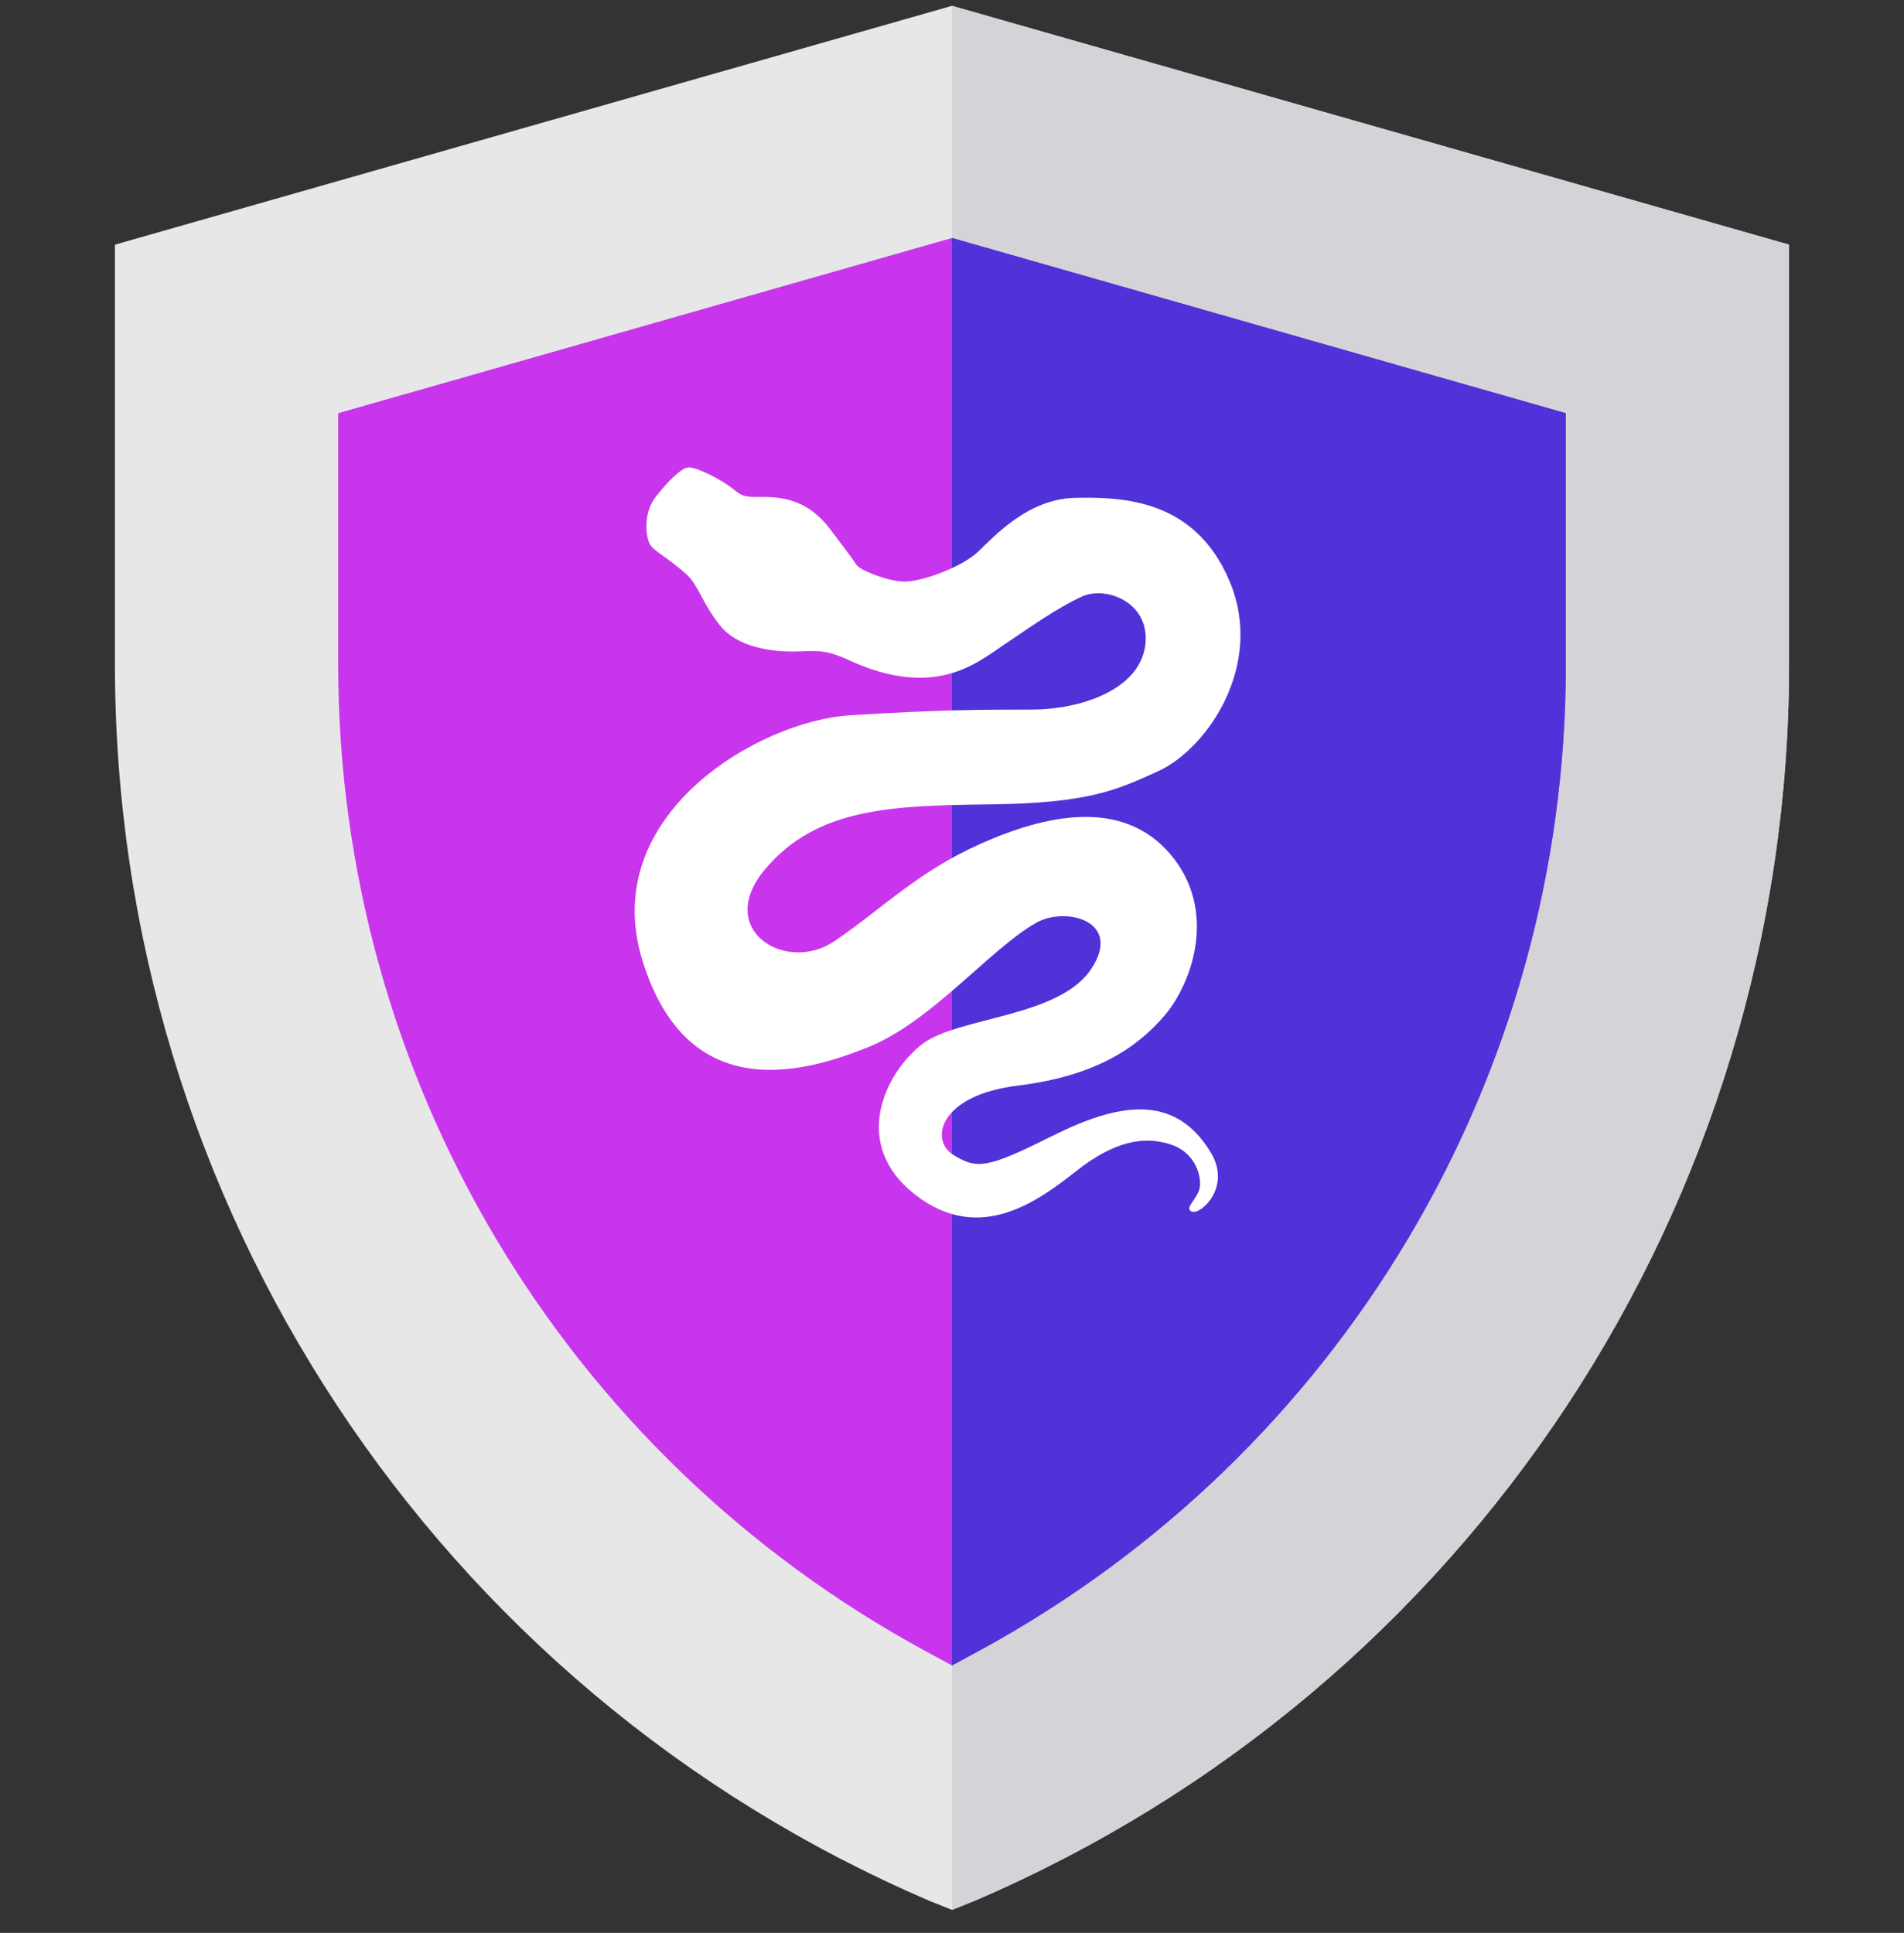 <svg width="66" height="67" viewBox="0 0 66 67" fill="none" xmlns="http://www.w3.org/2000/svg">
<rect x="0" y="0" width="66" height="67" fill="#333333" stroke="none"/>
<g clip-path="url(#clip0_131_5306)">
<path d="M33 0.202L3.984 8.481V23.027C3.984 41.713 15.088 58.542 32.226 65.892L33 66.202L33.773 65.892C50.912 58.542 62.015 41.713 62.015 23.027V8.481L33 0.202Z" fill="#E7E7E7"/>
<path d="M62.015 8.481V23.027C62.015 41.713 50.912 58.542 33.774 65.892L33 66.202V0.202L62.015 8.481Z" fill="#D3D3D8"/>
<path d="M33 8.249L11.723 14.323V23.027C11.723 37.342 19.538 50.418 32.072 57.227L33.001 57.73L33.929 57.227C46.464 50.418 54.279 37.342 54.279 23.027V14.323L33 8.249Z" fill="#C835ED"/>
<path d="M54.278 14.323V23.027C54.278 37.342 46.463 50.418 33.928 57.227L33 57.73V8.249L54.278 14.323Z" fill="#5131D8"/>
<path fill-rule="evenodd" clip-rule="evenodd" d="M23.809 19.921C23.088 19.27 22.635 19.102 22.514 18.836C22.385 18.579 22.292 17.79 22.727 17.227C23.162 16.665 23.587 16.27 23.809 16.211C24.022 16.142 24.707 16.478 25.169 16.774C25.631 17.07 25.595 17.227 26.214 17.227C26.834 17.227 27.879 17.158 28.776 18.342C29.674 19.526 29.581 19.428 29.701 19.595C29.822 19.763 30.839 20.187 31.431 20.158C32.014 20.128 33.346 19.664 33.928 19.102C34.511 18.54 35.658 17.297 37.258 17.257C38.859 17.227 41.411 17.267 42.623 20.148C43.853 23.078 41.819 25.969 40.154 26.728C38.683 27.399 37.721 27.843 34.298 27.883C30.876 27.922 28.314 28.011 26.529 30.122C24.744 32.224 27.241 33.773 28.934 32.618C30.626 31.464 31.801 30.221 34.021 29.234C36.241 28.248 38.896 27.656 40.56 29.599C42.225 31.543 41.328 34.069 40.376 35.193C39.423 36.308 37.998 37.295 35.288 37.63C32.578 37.956 32.208 39.505 33.041 40.028C33.873 40.551 34.243 40.491 36.491 39.367C38.738 38.252 40.718 37.857 41.976 39.959C42.688 41.143 41.633 42.1 41.328 42.001C41.023 41.902 41.486 41.577 41.578 41.212C41.67 40.847 41.486 39.959 40.56 39.663C39.636 39.367 38.618 39.564 37.323 40.58C36.028 41.596 33.965 43.175 31.709 41.399C29.452 39.623 30.719 37.157 31.958 36.2C33.188 35.243 36.676 35.282 37.813 33.605C38.951 31.928 36.935 31.395 35.899 31.997C34.298 32.914 32.291 35.42 30.071 36.308C27.852 37.196 23.819 38.341 22.265 33.279C20.72 28.248 26.307 24.992 29.452 24.795C32.596 24.597 34.049 24.597 35.741 24.597C37.434 24.597 39.441 23.936 39.691 22.427C39.931 20.907 38.359 20.286 37.499 20.681C36.639 21.075 35.714 21.736 34.789 22.358C33.864 22.979 32.393 24.252 29.424 22.881C28.499 22.456 28.194 22.585 27.482 22.585C26.769 22.585 25.567 22.456 24.947 21.667C24.327 20.878 24.207 20.286 23.809 19.921Z" fill="white"/>
</g>
<defs>
<clipPath id="clip0_131_5306">
<rect width="66" height="66" fill="white" transform="translate(0 0.202)"/>
</clipPath>
</defs>
</svg>
